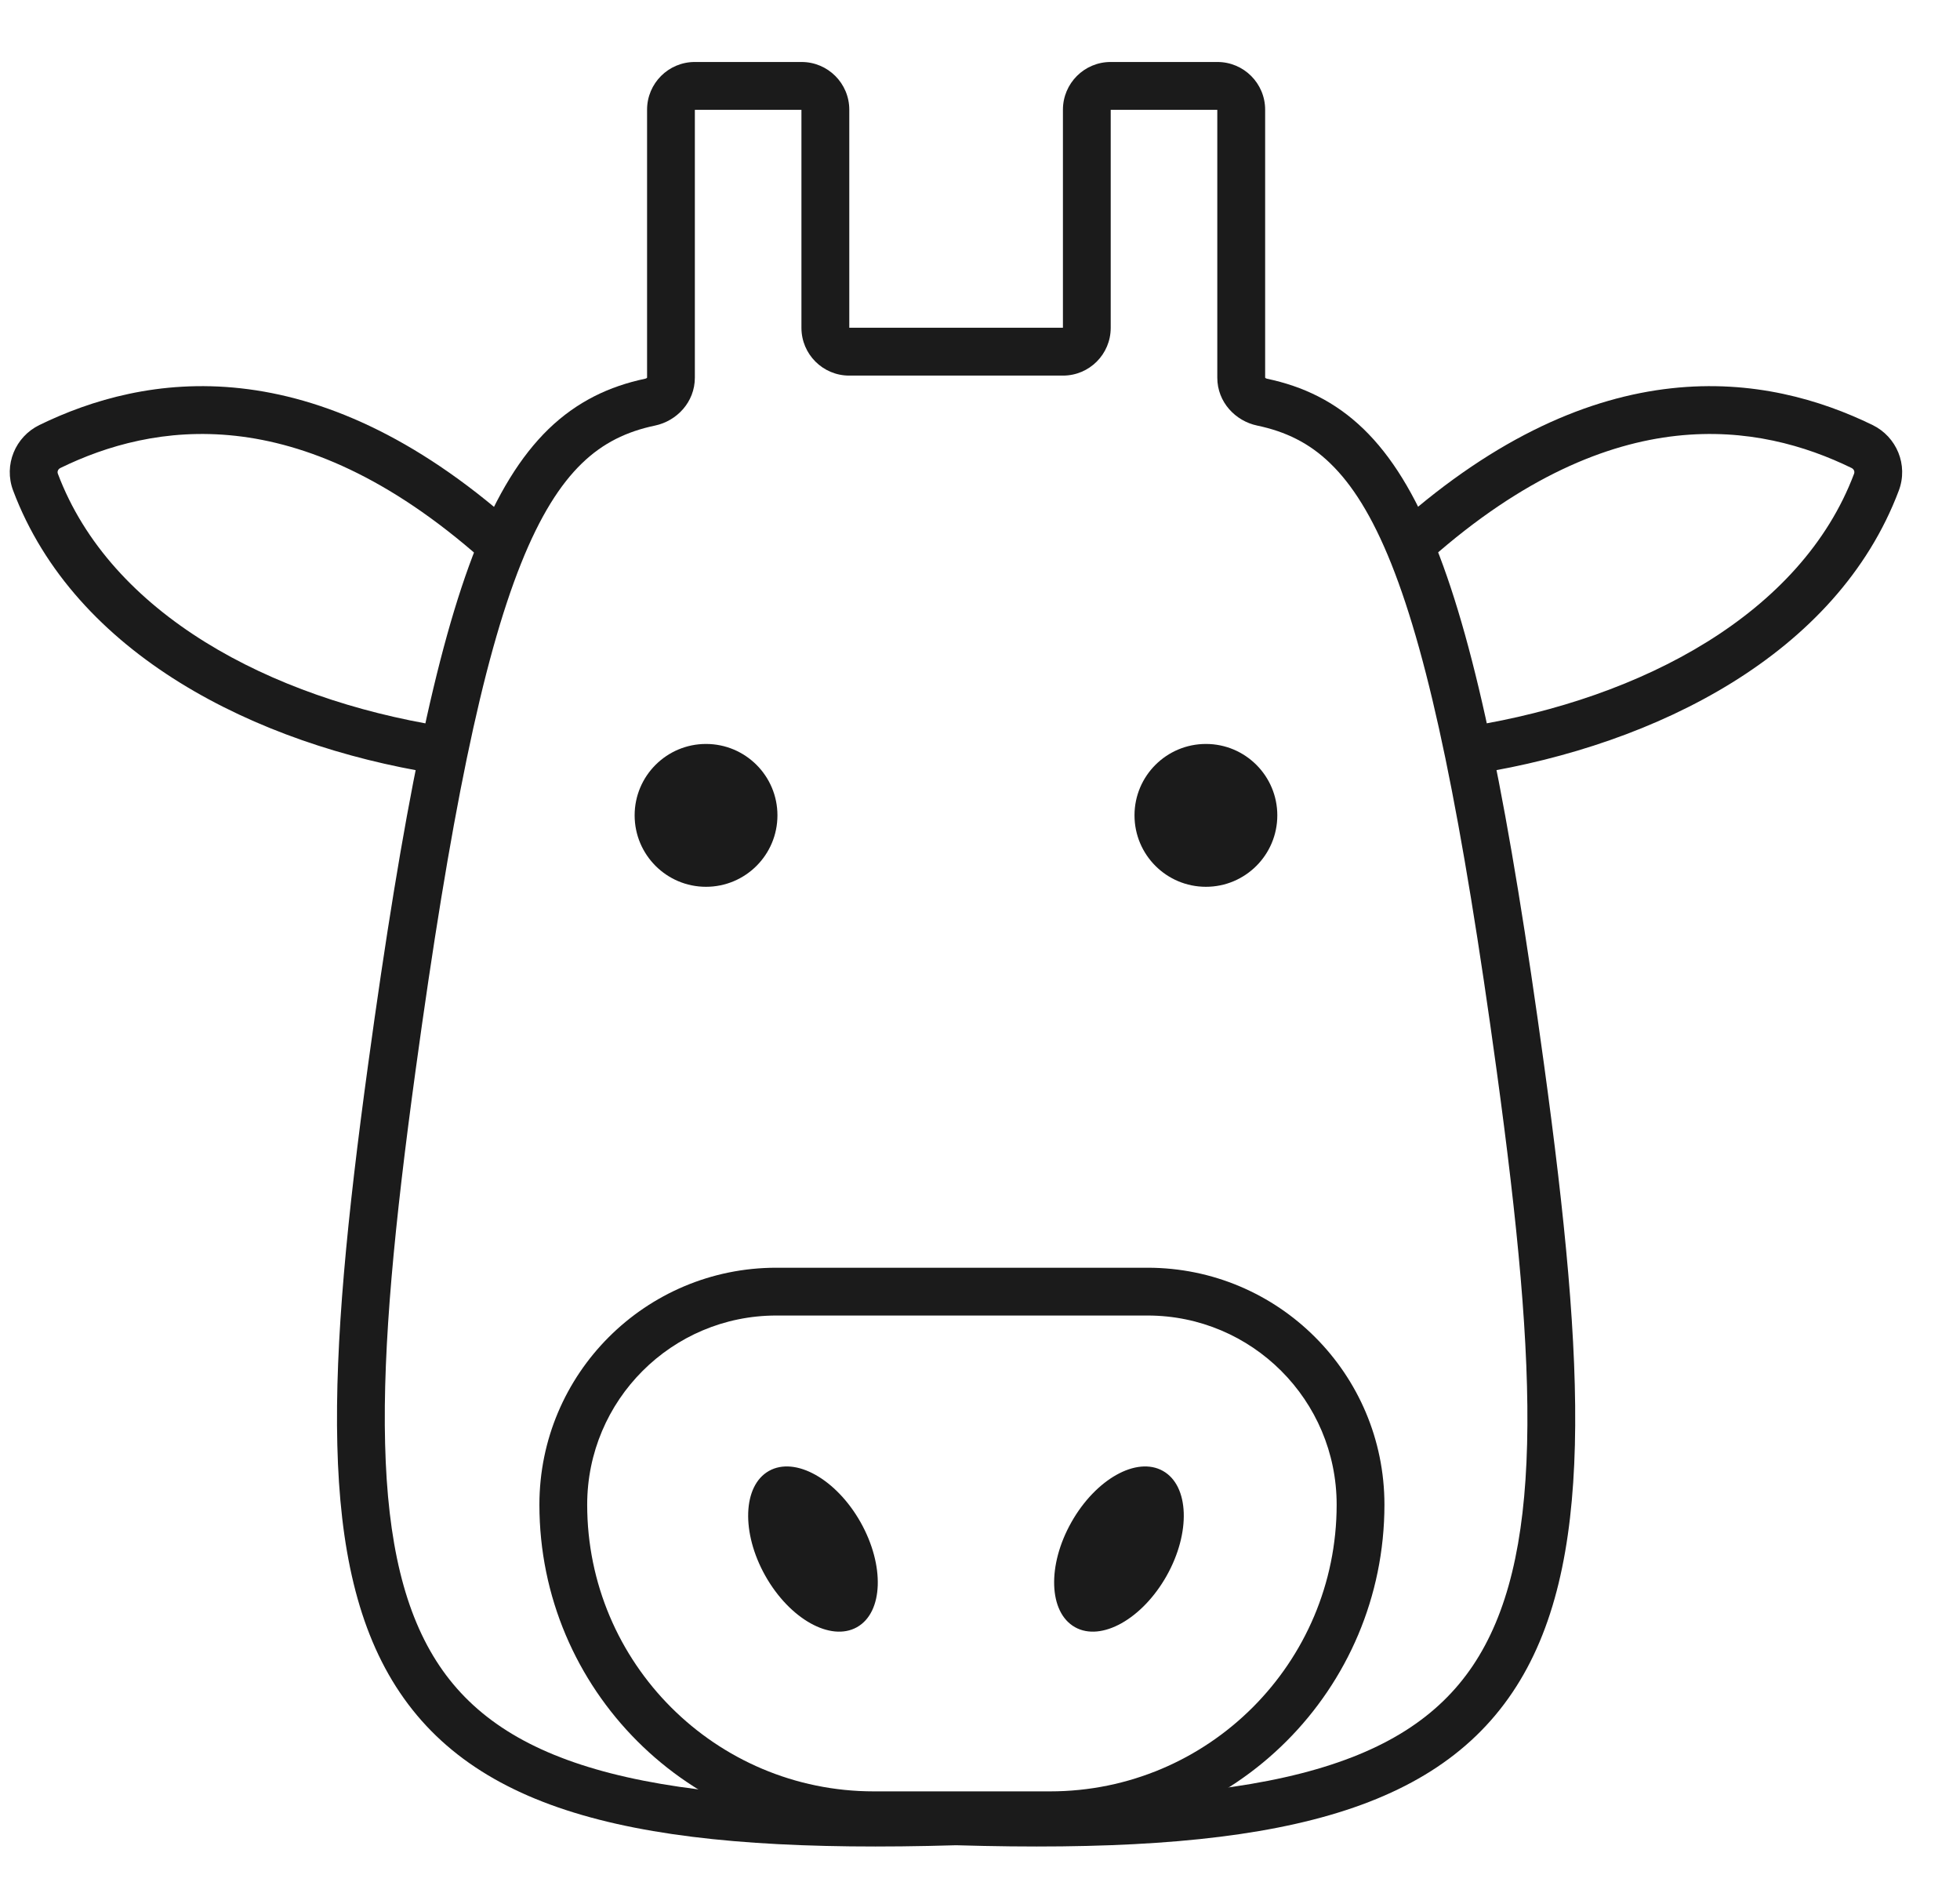 <svg width="29" height="28" viewBox="0 0 29 28" fill="none" xmlns="http://www.w3.org/2000/svg">
<path d="M9.574 1.623C9.574 1.233 9.89 0.917 10.28 0.917H11.86C12.25 0.917 12.566 1.233 12.566 1.623V4.848H15.727V1.623C15.727 1.233 16.043 0.917 16.433 0.917H18.013C18.403 0.917 18.719 1.233 18.719 1.623V5.586C18.719 5.586 18.719 5.586 18.719 5.586C18.719 5.586 18.719 5.586 18.719 5.586C18.719 5.587 18.72 5.588 18.721 5.589C18.725 5.594 18.734 5.6 18.745 5.602C19.278 5.714 19.754 5.939 20.175 6.346C20.591 6.749 20.936 7.313 21.242 8.077C21.849 9.596 22.332 11.999 22.846 15.752C23.154 17.999 23.34 19.859 23.302 21.376C23.264 22.891 23.003 24.107 22.378 25.035C21.746 25.975 20.776 26.573 19.426 26.918C18.088 27.261 16.352 27.361 14.146 27.296C11.94 27.361 10.205 27.261 8.866 26.918C7.517 26.573 6.547 25.975 5.915 25.035C5.29 24.107 5.028 22.891 4.991 21.376C4.953 19.859 5.138 17.999 5.446 15.752C5.96 11.999 6.444 9.596 7.051 8.077C7.356 7.313 7.702 6.749 8.117 6.346C8.539 5.939 9.015 5.714 9.547 5.602C9.559 5.6 9.567 5.594 9.572 5.589C9.573 5.588 9.573 5.587 9.574 5.586C9.574 5.586 9.574 5.586 9.574 5.586V1.623ZM10.281 1.625V5.587C10.281 5.95 10.011 6.228 9.693 6.295C9.273 6.383 8.923 6.551 8.609 6.855C8.29 7.164 7.992 7.629 7.708 8.339C7.137 9.768 6.662 12.09 6.147 15.848C5.84 18.091 5.661 19.902 5.698 21.358C5.734 22.816 5.986 23.873 6.502 24.641C7.01 25.397 7.808 25.917 9.042 26.233C10.285 26.551 11.944 26.654 14.136 26.588L14.146 26.588L14.157 26.588C16.348 26.654 18.008 26.551 19.251 26.233C20.485 25.917 21.282 25.397 21.791 24.641C22.307 23.873 22.559 22.816 22.595 21.358C22.631 19.902 22.453 18.091 22.146 15.848C21.631 12.09 21.156 9.768 20.585 8.339C20.301 7.629 20.003 7.164 19.683 6.855C19.37 6.551 19.02 6.383 18.6 6.295C18.281 6.228 18.011 5.95 18.011 5.587V1.625H16.434V4.85C16.434 5.24 16.118 5.556 15.728 5.556H12.564C12.175 5.556 11.858 5.24 11.858 4.85V1.625H10.281Z" fill="#1B1B1B"/>
<path d="M3.485 6.447C2.449 6.333 1.573 6.591 0.893 6.923C0.857 6.941 0.845 6.977 0.856 7.007C1.635 9.077 3.991 10.332 6.54 10.743C6.733 10.774 6.864 10.956 6.833 11.149C6.802 11.341 6.621 11.473 6.428 11.441C3.784 11.015 1.107 9.681 0.194 7.256C0.052 6.877 0.226 6.461 0.583 6.287C1.349 5.914 2.36 5.611 3.562 5.744C4.766 5.877 6.127 6.443 7.599 7.746C7.745 7.875 7.759 8.099 7.629 8.245C7.5 8.391 7.276 8.405 7.13 8.275C5.747 7.051 4.519 6.561 3.485 6.447Z" fill="#1B1B1B"/>
<path d="M24.804 6.447C25.84 6.333 26.716 6.591 27.396 6.923C27.432 6.941 27.444 6.977 27.433 7.007C26.654 9.077 24.298 10.332 21.749 10.743C21.556 10.774 21.425 10.956 21.456 11.149C21.487 11.341 21.669 11.473 21.861 11.441C24.505 11.015 27.182 9.681 28.095 7.256C28.237 6.877 28.063 6.461 27.706 6.287C26.94 5.914 25.929 5.611 24.727 5.744C23.523 5.877 22.162 6.443 20.69 7.746C20.544 7.875 20.53 8.099 20.66 8.245C20.789 8.391 21.013 8.405 21.159 8.275C22.542 7.051 23.77 6.561 24.804 6.447Z" fill="#1B1B1B"/>
<path d="M16.979 19.46H11.486C9.941 19.46 8.688 20.713 8.688 22.258C8.688 24.6 10.587 26.499 12.929 26.499H15.536C17.878 26.499 19.777 24.6 19.777 22.258C19.777 20.713 18.524 19.46 16.979 19.46ZM11.486 18.753H16.979C18.915 18.753 20.484 20.322 20.484 22.258C20.484 24.991 18.269 27.206 15.536 27.206H12.929C10.196 27.206 7.981 24.991 7.981 22.258C7.981 20.322 9.55 18.753 11.486 18.753Z" fill="#1B1B1B"/>
<path d="M11.503 12.061C11.503 12.645 11.03 13.118 10.446 13.118C9.863 13.118 9.39 12.645 9.39 12.061C9.39 11.478 9.863 11.005 10.446 11.005C11.03 11.005 11.503 11.478 11.503 12.061Z" fill="#1B1B1B"/>
<path d="M18.899 12.061C18.899 12.645 18.426 13.118 17.843 13.118C17.259 13.118 16.786 12.645 16.786 12.061C16.786 11.478 17.259 11.005 17.843 11.005C18.426 11.005 18.899 11.478 18.899 12.061Z" fill="#1B1B1B"/>
<path d="M12.68 24.07C12.291 24.289 11.684 23.949 11.324 23.311C10.965 22.673 10.989 21.978 11.377 21.759C11.767 21.54 12.373 21.88 12.733 22.518C13.092 23.156 13.069 23.851 12.68 24.07Z" fill="#1B1B1B"/>
<path d="M15.905 24.07C16.294 24.289 16.901 23.949 17.261 23.311C17.62 22.673 17.596 21.978 17.207 21.759C16.818 21.54 16.212 21.88 15.852 22.518C15.492 23.156 15.516 23.851 15.905 24.07Z" fill="#1B1B1B"/>
</svg>
